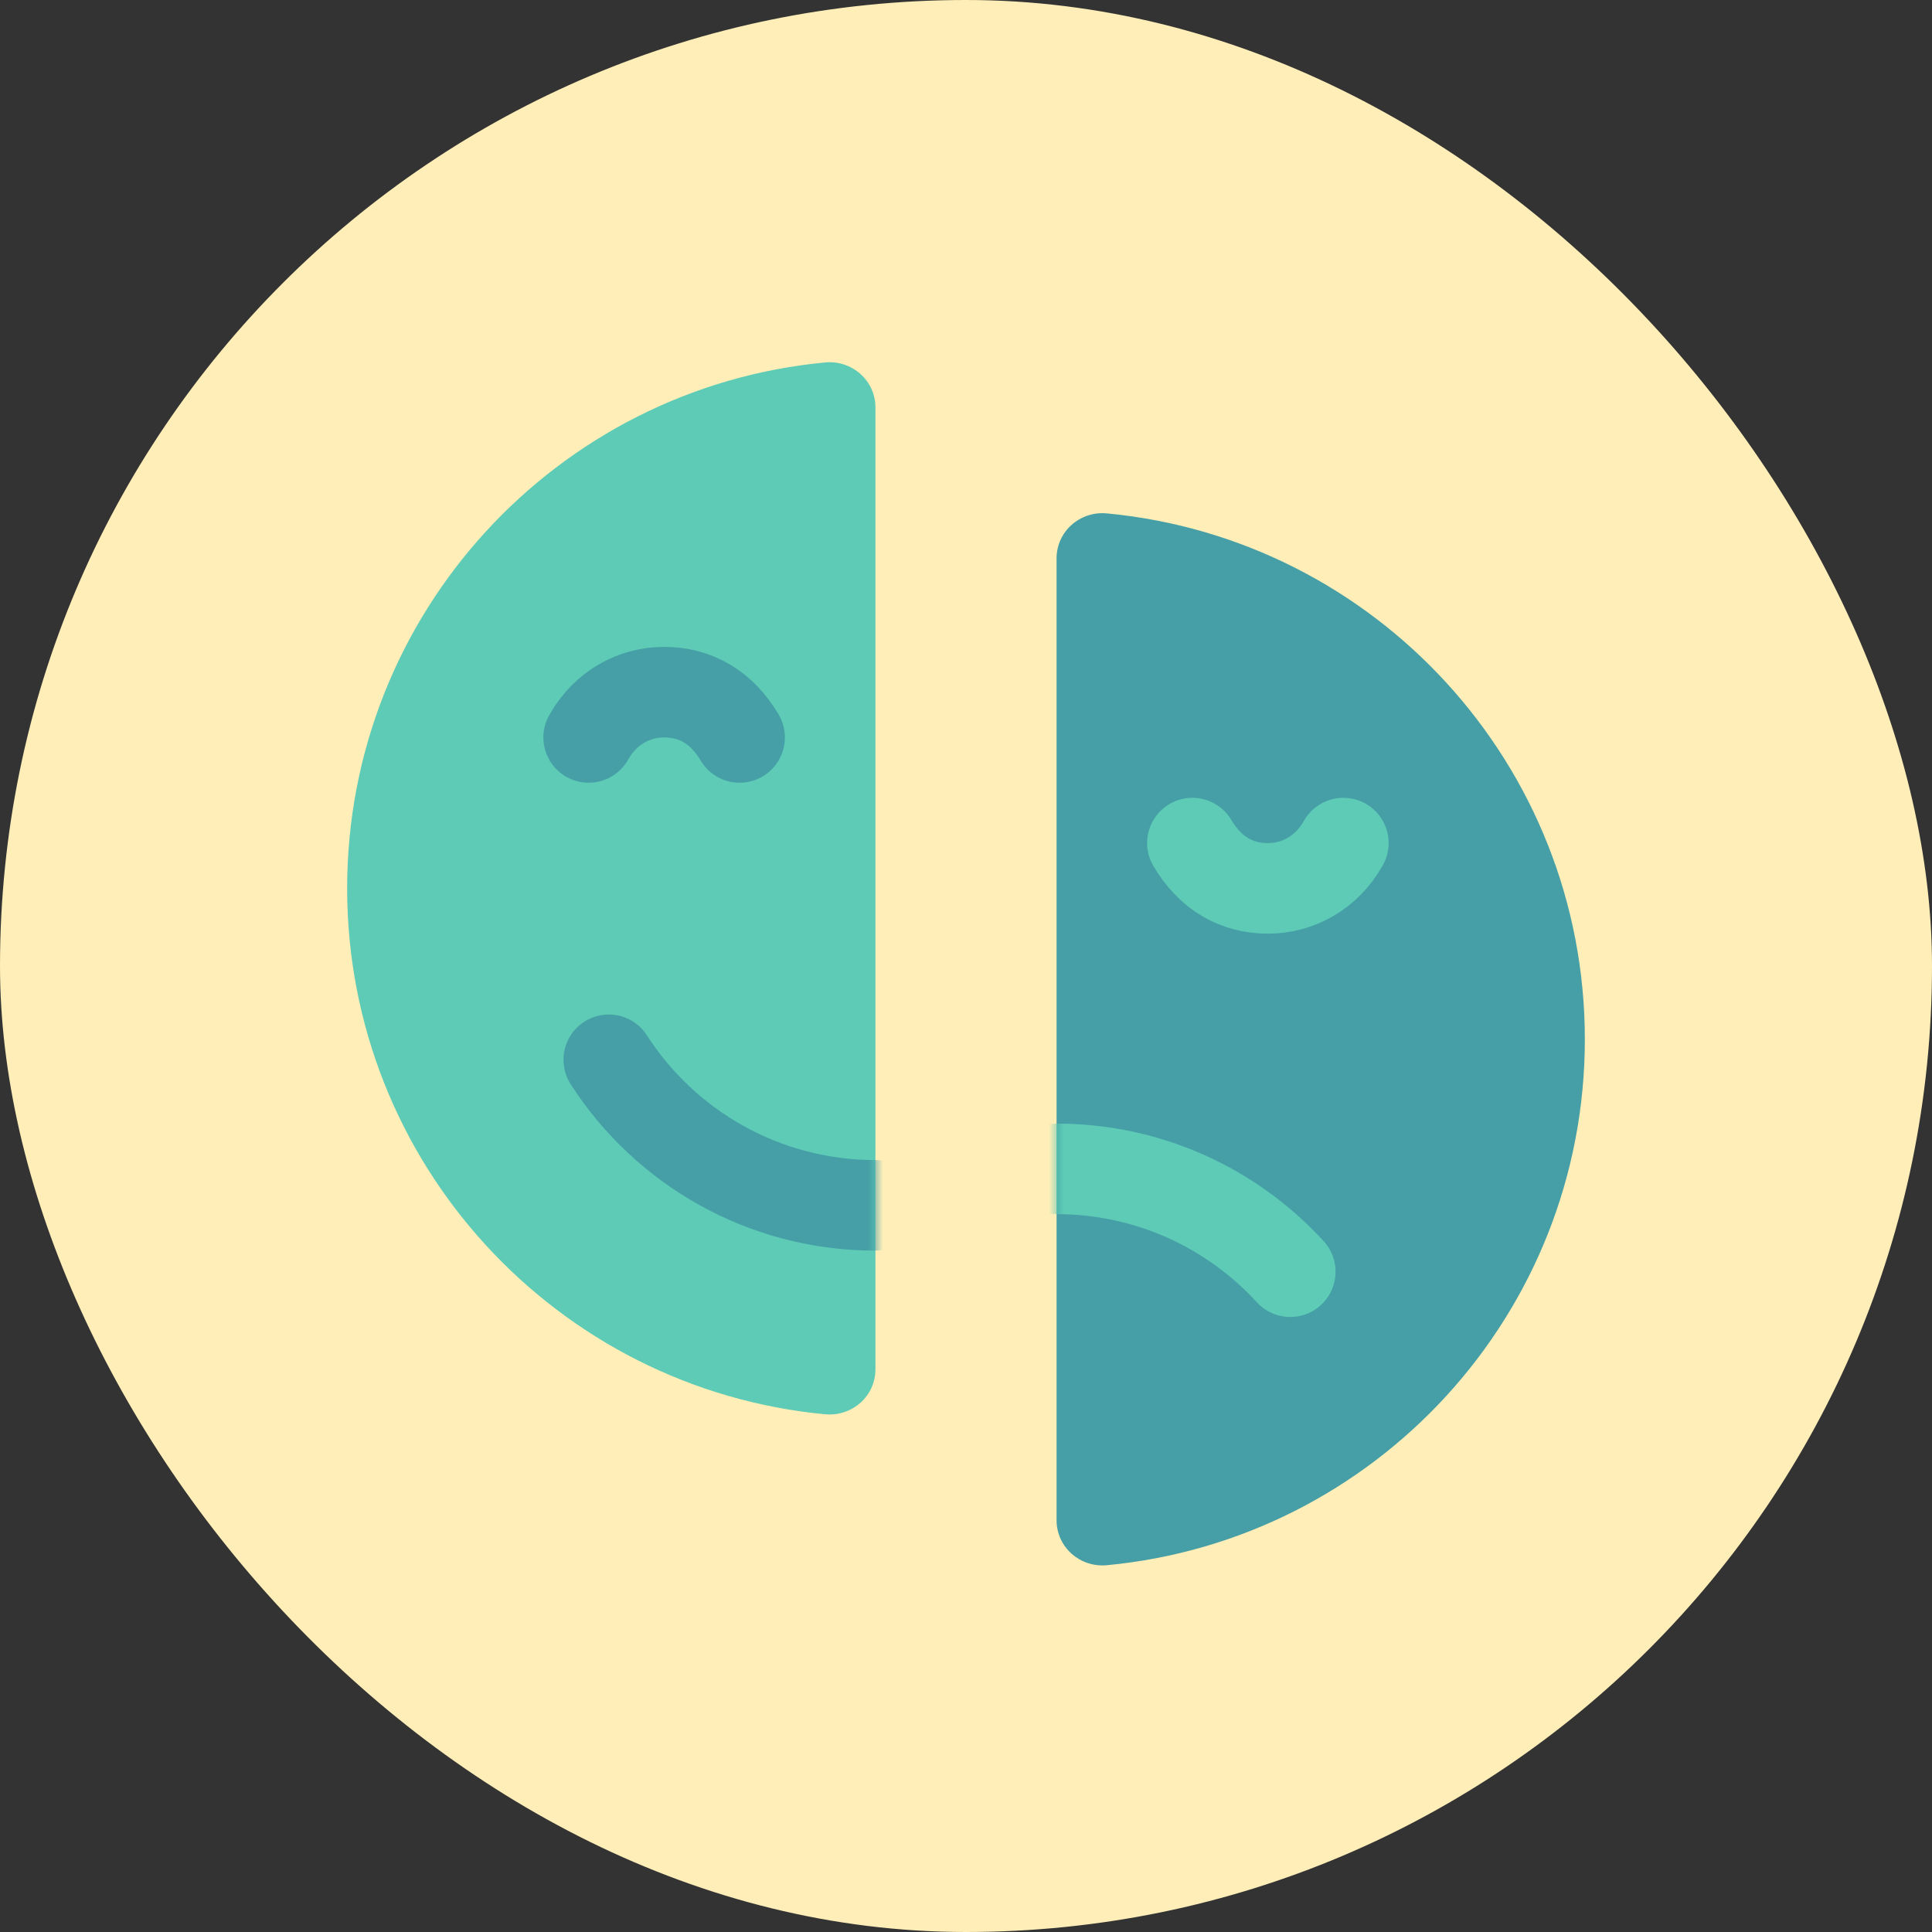 <svg width="128" height="128" viewBox="0 0 128 128" fill="none" xmlns="http://www.w3.org/2000/svg">
<rect x="0" y="0" width="128" height="128" fill="#333333" stroke="none"/>
<rect width="128" height="128" rx="64" fill="#FFEEB8"/>
<path fill-rule="evenodd" clip-rule="evenodd" d="M58 90.715C58 92.506 56.445 93.868 54.663 93.699C36.898 92.019 23 77.061 23 58.857C23 40.652 36.898 25.694 54.663 24.014C56.445 23.845 58 25.207 58 26.998V90.715Z" fill="#5DCBB6"/>
<mask id="mask0" mask-type="alpha" maskUnits="userSpaceOnUse" x="23" y="24" width="35" height="70">
<path fill-rule="evenodd" clip-rule="evenodd" d="M58 90.715C58 92.506 56.445 93.868 54.663 93.699C36.898 92.019 23 77.061 23 58.857C23 40.652 36.898 25.694 54.663 24.014C56.445 23.845 58 25.207 58 26.998V90.715Z" fill="white"/>
</mask>
<g mask="url(#mask0)">
<path d="M39 48.857C40.133 46.84 42.066 45.857 44 45.857C46.072 45.857 47.81 46.847 49 48.857" stroke="#469FA6" stroke-width="6" stroke-linecap="round"/>
<path d="M58 79.857C50.586 79.857 44.07 76.015 40.333 70.214" stroke="#469FA6" stroke-width="6" stroke-linecap="round"/>
</g>
<path fill-rule="evenodd" clip-rule="evenodd" d="M70 100.715C70 102.506 71.555 103.868 73.337 103.699C91.102 102.019 105 87.061 105 68.857C105 50.652 91.102 35.694 73.337 34.014C71.555 33.845 70 35.207 70 36.998V100.715Z" fill="#469FA6"/>
<mask id="mask1" mask-type="alpha" maskUnits="userSpaceOnUse" x="70" y="34" width="35" height="70">
<path fill-rule="evenodd" clip-rule="evenodd" d="M70 100.715C70 102.506 71.555 103.868 73.337 103.699C91.102 102.019 105 87.061 105 68.857C105 50.652 91.102 35.694 73.337 34.014C71.555 33.845 70 35.207 70 36.998V100.715Z" fill="white"/>
</mask>
<g mask="url(#mask1)">
<path d="M70 77.441C76.129 77.441 81.644 80.067 85.483 84.254" stroke="#5DCBB6" stroke-width="6" stroke-linecap="round"/>
<path d="M89 55.857C87.867 57.874 85.934 58.857 84 58.857C81.928 58.857 80.19 57.867 79 55.857" stroke="#5DCBB6" stroke-width="6" stroke-linecap="round"/>
</g>
</svg>
